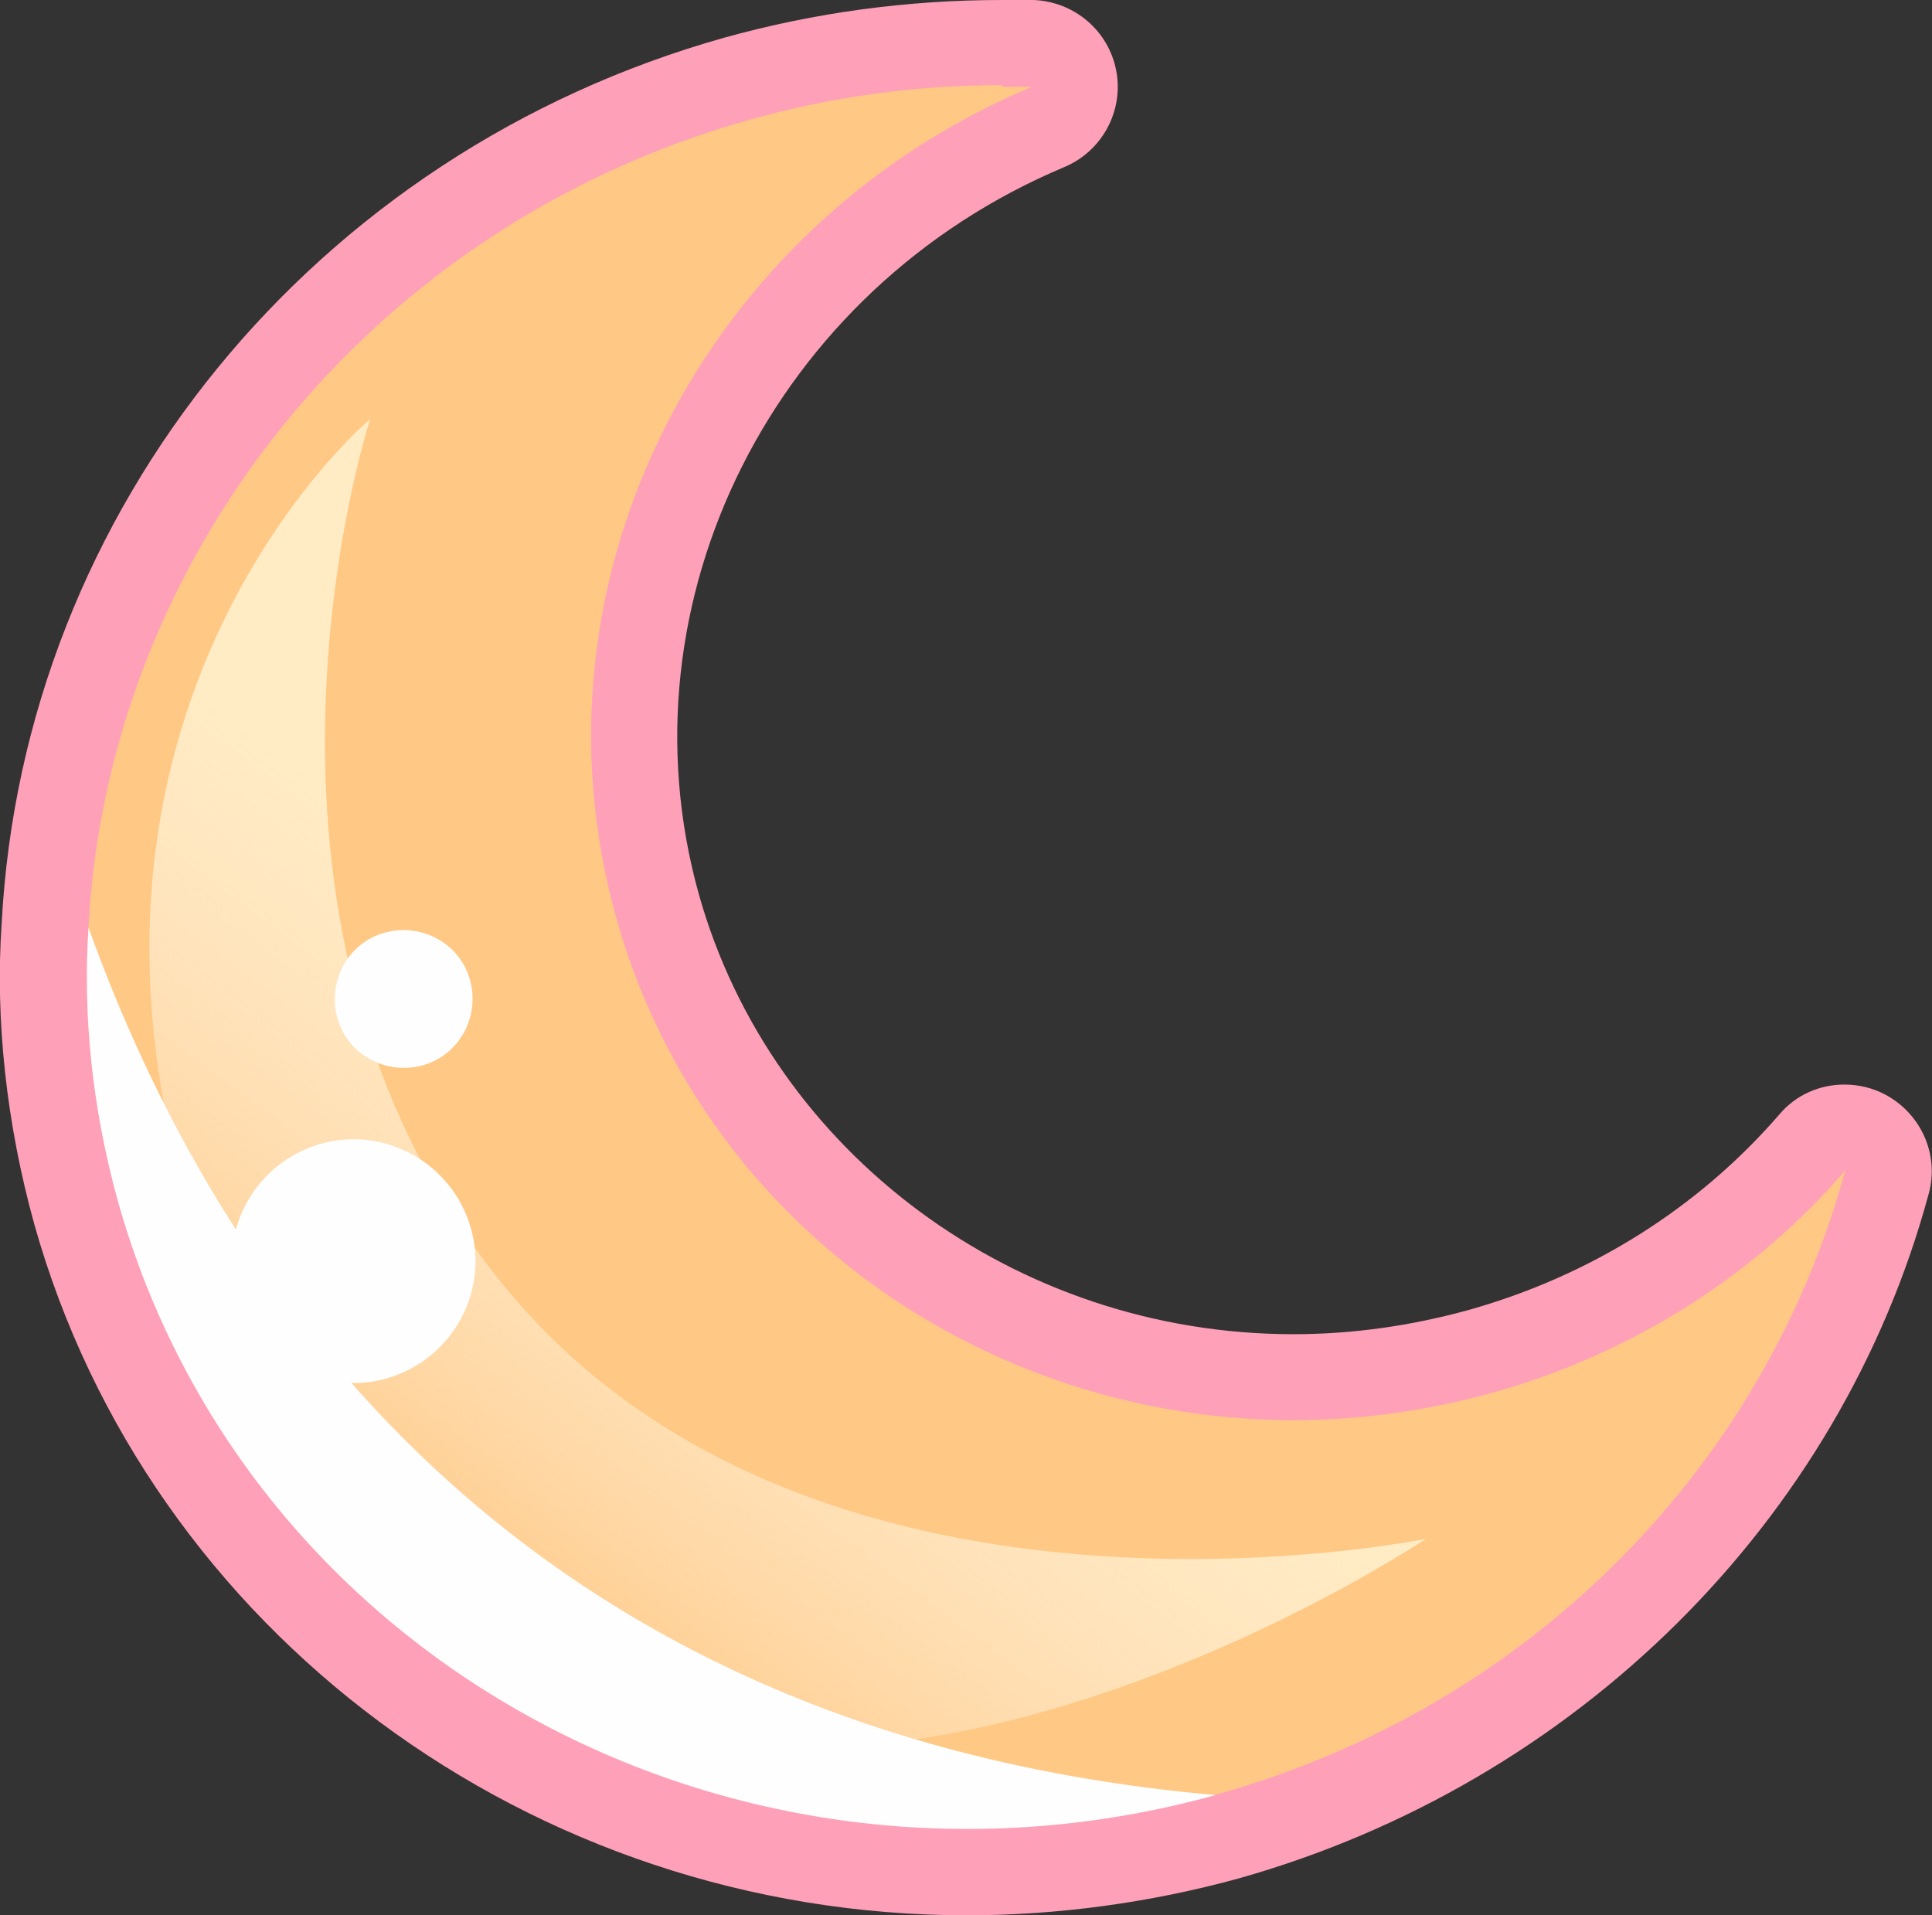 <?xml version="1.0" encoding="UTF-8"?>
<svg xmlns="http://www.w3.org/2000/svg" xmlns:xlink="http://www.w3.org/1999/xlink" viewBox="0 0 23.14 22.94">
  <rect x="0" y="0" width="23.14" height="22.94" fill="#333333" stroke="none"/>
  <defs>
    <style>
      .cls-1 {
        fill: #ffc985;
      }

      .cls-2 {
        isolation: isolate;
      }

      .cls-3 {
        fill: url(#linear-gradient);
      }

      .cls-3, .cls-4 {
        mix-blend-mode: overlay;
      }

      .cls-4, .cls-5 {
        fill: #fefefe;
      }

      .cls-6 {
        fill: #ffa0b9;
      }
    </style>
    <linearGradient id="linear-gradient" x1="-150.54" y1="90.17" x2="-145" y2="85.88" gradientTransform="translate(125.81 -108.37) rotate(-15.66)" gradientUnits="userSpaceOnUse">
      <stop offset="0" stop-color="#fff" stop-opacity="0"/>
      <stop offset="1" stop-color="#ffebc4"/>
    </linearGradient>
  </defs>
  <g class="cls-2">
    <g id="Layer_2" data-name="Layer 2">
      <g id="Layer_1-2" data-name="Layer 1">
        <g>
          <g>
            <path class="cls-1" d="M11.58,22.42c-4.98,0-9.37-3.25-10.67-7.91-.32-1.13-.44-2.32-.37-3.44C.78,6.35,4.11,2.27,8.82.95c1.03-.29,2.1-.44,3.18-.44.13,0,.25,0,.38,0,.24,0,.45.18.49.42.04.24-.08.48-.31.57-3.72,1.56-5.74,5.57-4.68,9.33.93,3.32,4.06,5.64,7.62,5.64.75,0,1.5-.1,2.24-.31,1.56-.44,2.94-1.3,3.97-2.5.1-.12.25-.18.39-.18.08,0,.17.02.24.06.21.11.32.36.26.59-1.01,3.75-4.03,6.75-7.88,7.83-1.04.29-2.09.43-3.14.43Z"/>
            <path class="cls-6" d="M12,1.04c.12,0,.24,0,.36,0-3.92,1.64-6.12,5.88-4.98,9.95,1.02,3.65,4.41,6.02,8.12,6.02.78,0,1.58-.11,2.38-.33,1.71-.48,3.16-1.43,4.22-2.66-.94,3.47-3.7,6.4-7.52,7.47h-.02c-1,.28-2,.41-2.98.41-4.66,0-8.89-2.96-10.17-7.53-.3-1.09-.42-2.2-.35-3.27.23-4.38,3.32-8.37,7.9-9.66,1.02-.29,2.04-.42,3.04-.42M12,0c-1.13,0-2.24.15-3.32.45C3.76,1.83.28,6.1.02,11.06c-.08,1.16.06,2.41.39,3.6,1.37,4.88,5.96,8.28,11.17,8.28,1.09,0,2.19-.15,3.25-.44,4.05-1.14,7.21-4.28,8.27-8.2.13-.47-.09-.96-.52-1.19-.15-.08-.32-.12-.49-.12-.29,0-.58.12-.78.36-.97,1.12-2.26,1.93-3.72,2.34-.69.19-1.39.29-2.1.29-3.32,0-6.25-2.17-7.12-5.27-.98-3.51.9-7.25,4.38-8.71.45-.19.71-.67.62-1.15-.09-.48-.5-.83-.99-.85-.13,0-.26,0-.39,0h0Z"/>
          </g>
          <path class="cls-3" d="M4.42,5.03s-5.14,4.35-1.05,12.1c4.09,7.75,13.71,1.3,13.71,1.3,0,0-7.16,1.48-10.91-2.87-3.75-4.35-1.74-10.53-1.74-10.53Z"/>
          <path class="cls-4" d="M14.56,21.5c-5.72,1.58-11.6-1.59-13.15-7.12-.3-1.09-.42-2.2-.35-3.27,1.5,4.18,5.07,9.65,13.5,10.39Z"/>
          <path class="cls-5" d="M5.64,14.71c.22.78-.24,1.58-1.01,1.8s-1.58-.24-1.8-1.01c-.22-.78.24-1.58,1.01-1.8.78-.22,1.58.24,1.8,1.01Z"/>
          <path class="cls-5" d="M5.63,11.74c.12.44-.13.9-.57,1.02-.44.12-.9-.13-1.02-.57-.12-.44.13-.9.57-1.02.44-.12.9.13,1.02.57Z"/>
        </g>
      </g>
    </g>
  </g>
</svg>